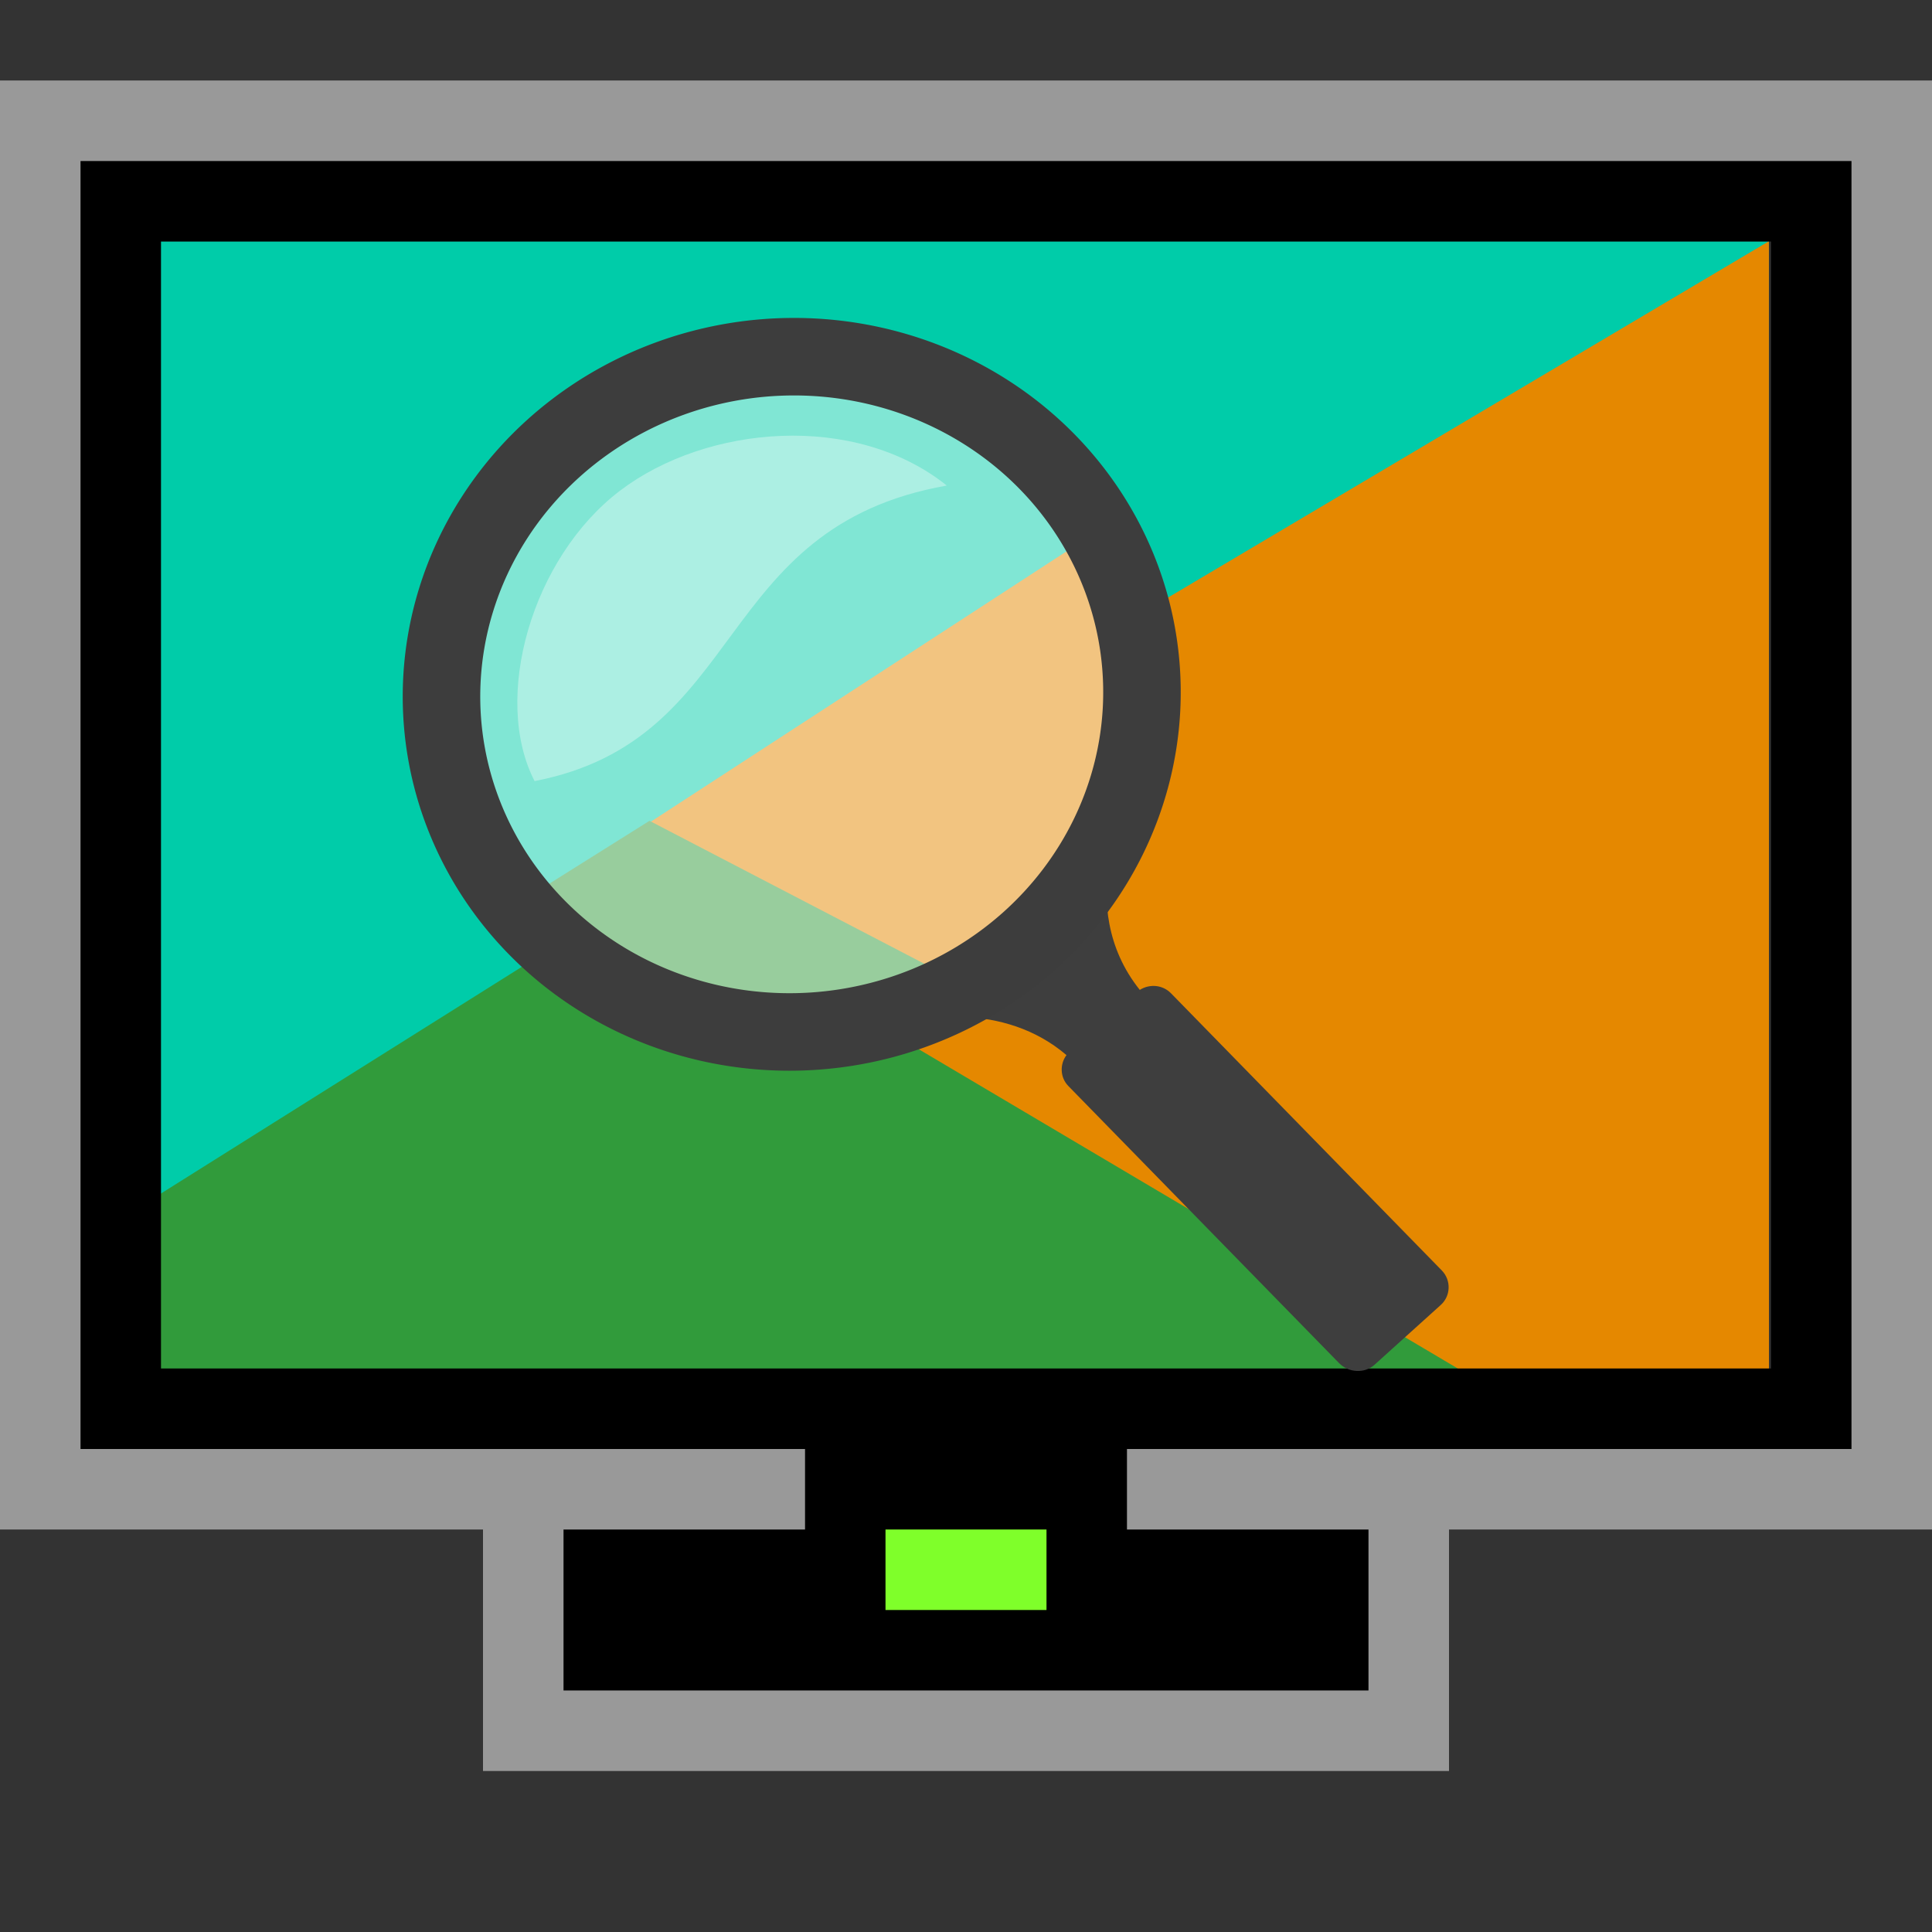 <svg width="24" version="1.1" xmlns="http://www.w3.org/2000/svg" viewBox="0 0 24 24" height="24">
<rect x="0" y="0" width="24" height="24" fill="#333333" stroke="none"/>
<g transform="matrix(0.286,0,0,0.23,47.545,4.54)">
<path style="fill:#00cca9" d="m -159.407,-6.71 v 61 h 69.997 v -61 z"/>
<path style="fill:#e58800" d="m -89.41,-6.71 -26.763,19.735 -2.186,-4.245 -19.72,15.947 12.472,8.076 -3.058,2.615 25.577,18.871 h 13.681 z "/>
<path style="fill:#319b3b" d="m -138.031,24.593 -5.115,3.991 .41,3.24 -16.671,13.021 v 9.445 h 56.642 l -25.715,-18.938 2.99,-2.648 z "/>
</g>
<path style="color:#4d4d4d" d="m 1,2 v 16 h 9 v 1 H 7 v 2 h 10 v -2 h -3 v -1 h 9 V 2 Z M 2,3 H 22 V 17 H 2 Z"/>
<path style="opacity:.5;fill:#fff;-inkscape-stroke:none;color:#000;stroke-width:1.177" d="M 0,1 V 19 H 10 V 18 H 1 V 2 h 22 v 16 h -9 v 1 H 24 V 1 Z m 6,18 v 3 h 12 v -3 h -1 v 2 H 7 v -2 z"/>
<path style="fill:#7fff2a;stroke-width:.53" d="m 11,19 h 2 v 1 h -2 z"/>
<g style="fill-rule:evenodd" transform="matrix(1.083,0,0,1.083,-0.416,-1.415)">
<path style="fill:#3e3e3e;color:#000;stroke-width:.217" d="m 13.193,10.203 c 0,0 -0.058,0.119 -0.129,0.306 -0.193,0.497 -0.36,0.889 -1.018,1.48 -0.611,0.547 -1.302,0.782 -1.636,0.883 -0.007,0.002 -0.02,0.005 -0.027,0.007 -0.078,0.023 -0.265,0.095 -0.265,0.095 -0.001,0 -0.02,0.007 -0.02,0.007 l .068,.204 c 0,0 0.02,-0.007 0.02,-0.007 0,0 0.101,-0.042 0.265,-0.088 0.002,-0 0.005,0 0.007,0 0.467,-0.132 1.441,-0.295 2.159,0.319 -0.078,0.104 -0.074,0.256 0.02,0.353 l 3.106,3.179 c 0.107,0.111 0.292,0.124 0.407,0.02 l .76,-.686 c 0.115,-0.103 0.121,-0.282 0.014,-0.394 l -3.106,-3.179 c -0.096,-0.1 -0.246,-0.113 -0.36,-0.041 -0.385,-0.481 -0.425,-1.029 -0.353,-1.487 0.039,-0.247 0.11,-0.457 0.17,-0.611 0.061,-0.158 0.109,-0.258 0.109,-0.258 0.002,-0.005 0.005,-0.009 0.007,-0.014 l -.197,-.088 z "/>
<g style="fill:#fff">
<ellipse cx="9.46" cy="9.314" rx="3.693" ry="3.583" style="opacity:.5;stroke-width:.52"/>
<path style="opacity:.35;stroke-width:.326" d="M 6.516,10.266 C 8.969,9.79 8.548,7.352 11.244,6.876 10.193,6.034 8.492,6.179 7.497,6.934 6.483,7.704 6.025,9.314 6.516,10.266 Z"/>
</g>
</g>
<path style="fill:none;stroke:#3d3d3d;stroke-width:.963" d="m 14.18,8.818 a 4.193,4.352 85 0,1 -8.694,-0.281 4.193,4.352 85 1,1 8.694,0.281 Z "/>
</svg>
